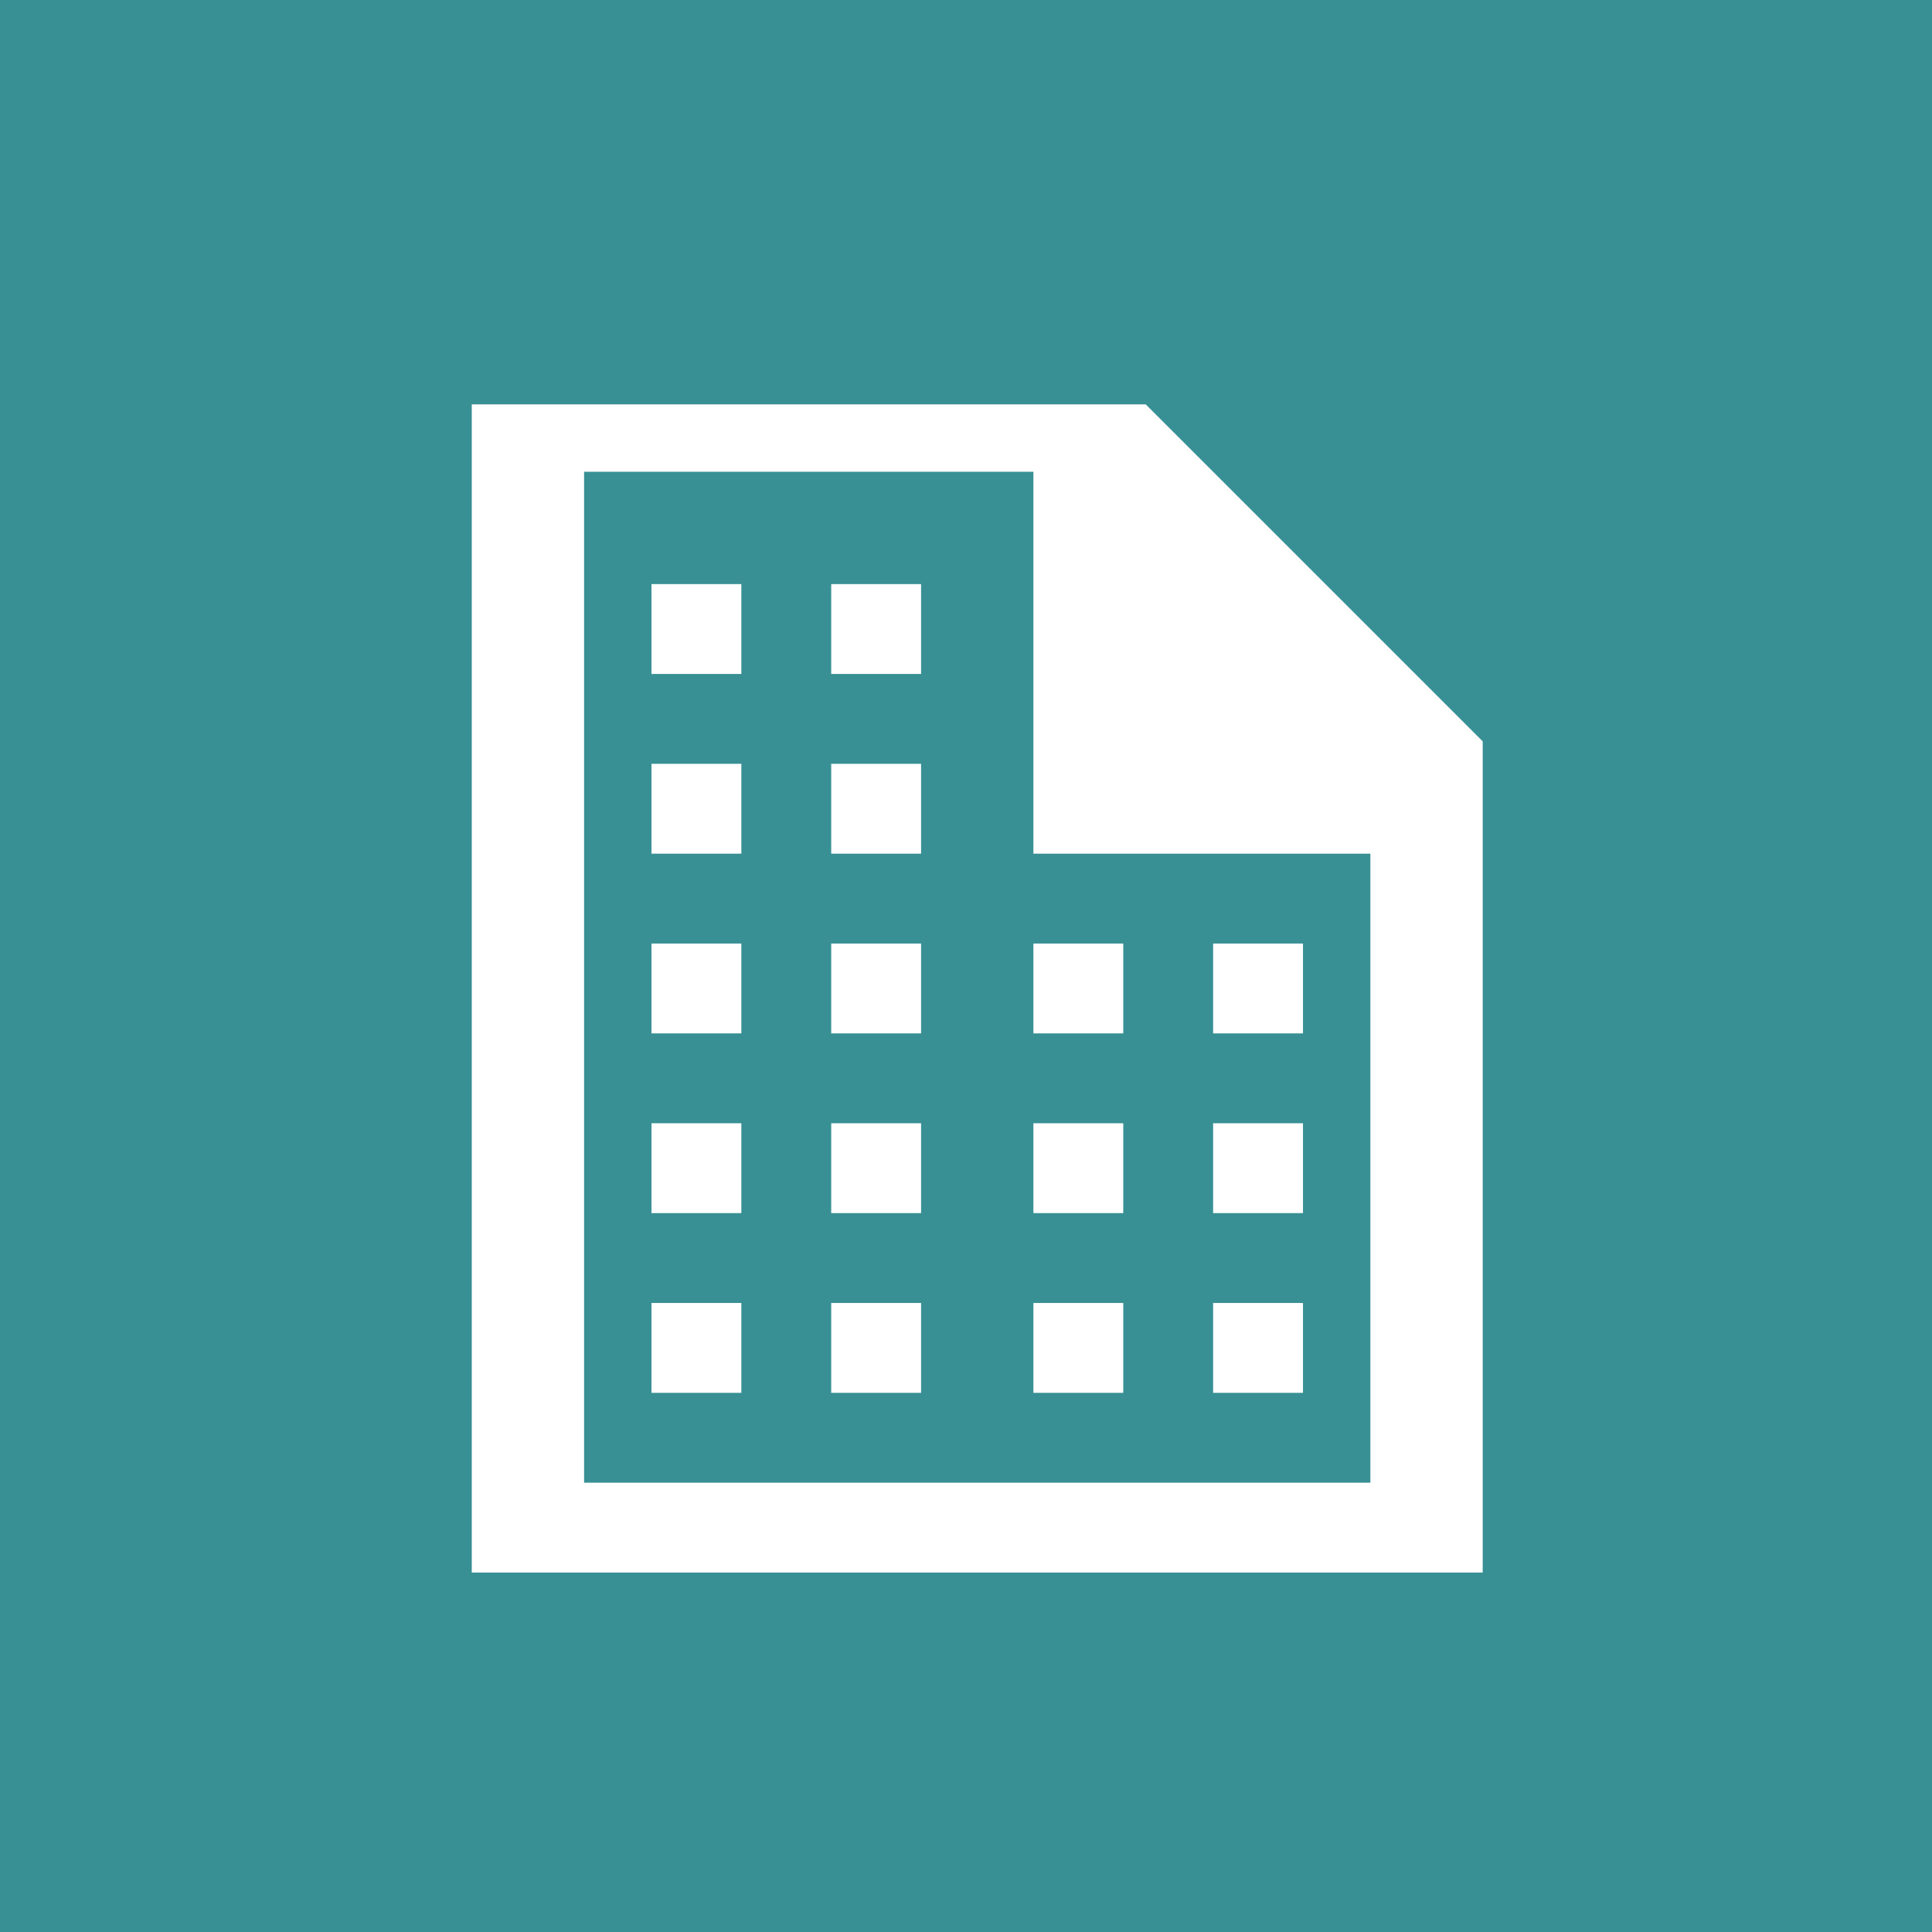 <svg width="43" height="43" viewBox="0 0 43 43" fill="none" xmlns="http://www.w3.org/2000/svg">
<g id="file">
<path fill-rule="evenodd" clip-rule="evenodd" d="M13 10.5H23V19H30.5V33H13V10.5ZM14.5 13H16.5V15H14.5V13ZM18.5 13H20.5V15H18.5V13ZM16.5 17H14.5V19H16.5V17ZM18.5 17H20.5V19H18.5V17ZM16.5 21H14.5V23H16.5V21ZM18.5 21H20.5V23H18.5V21ZM16.5 25H14.5V27H16.5V25ZM18.5 25H20.5V27H18.5V25ZM16.5 29H14.5V31H16.5V29ZM18.5 29H20.5V31H18.5V29ZM25 21H23V23H25V21ZM27 21H29V23H27V21ZM25 25H23V27H25V25ZM27 25H29V27H27V25ZM25 29H23V31H25V29ZM27 29H29V31H27V29Z" fill="#389094"/>
<path fill-rule="evenodd" clip-rule="evenodd" d="M43 0H0V43H43V0ZM10.5 35V9H25.5L33 16.5V35H10.5Z" fill="#389094"/>
</g>
</svg>
